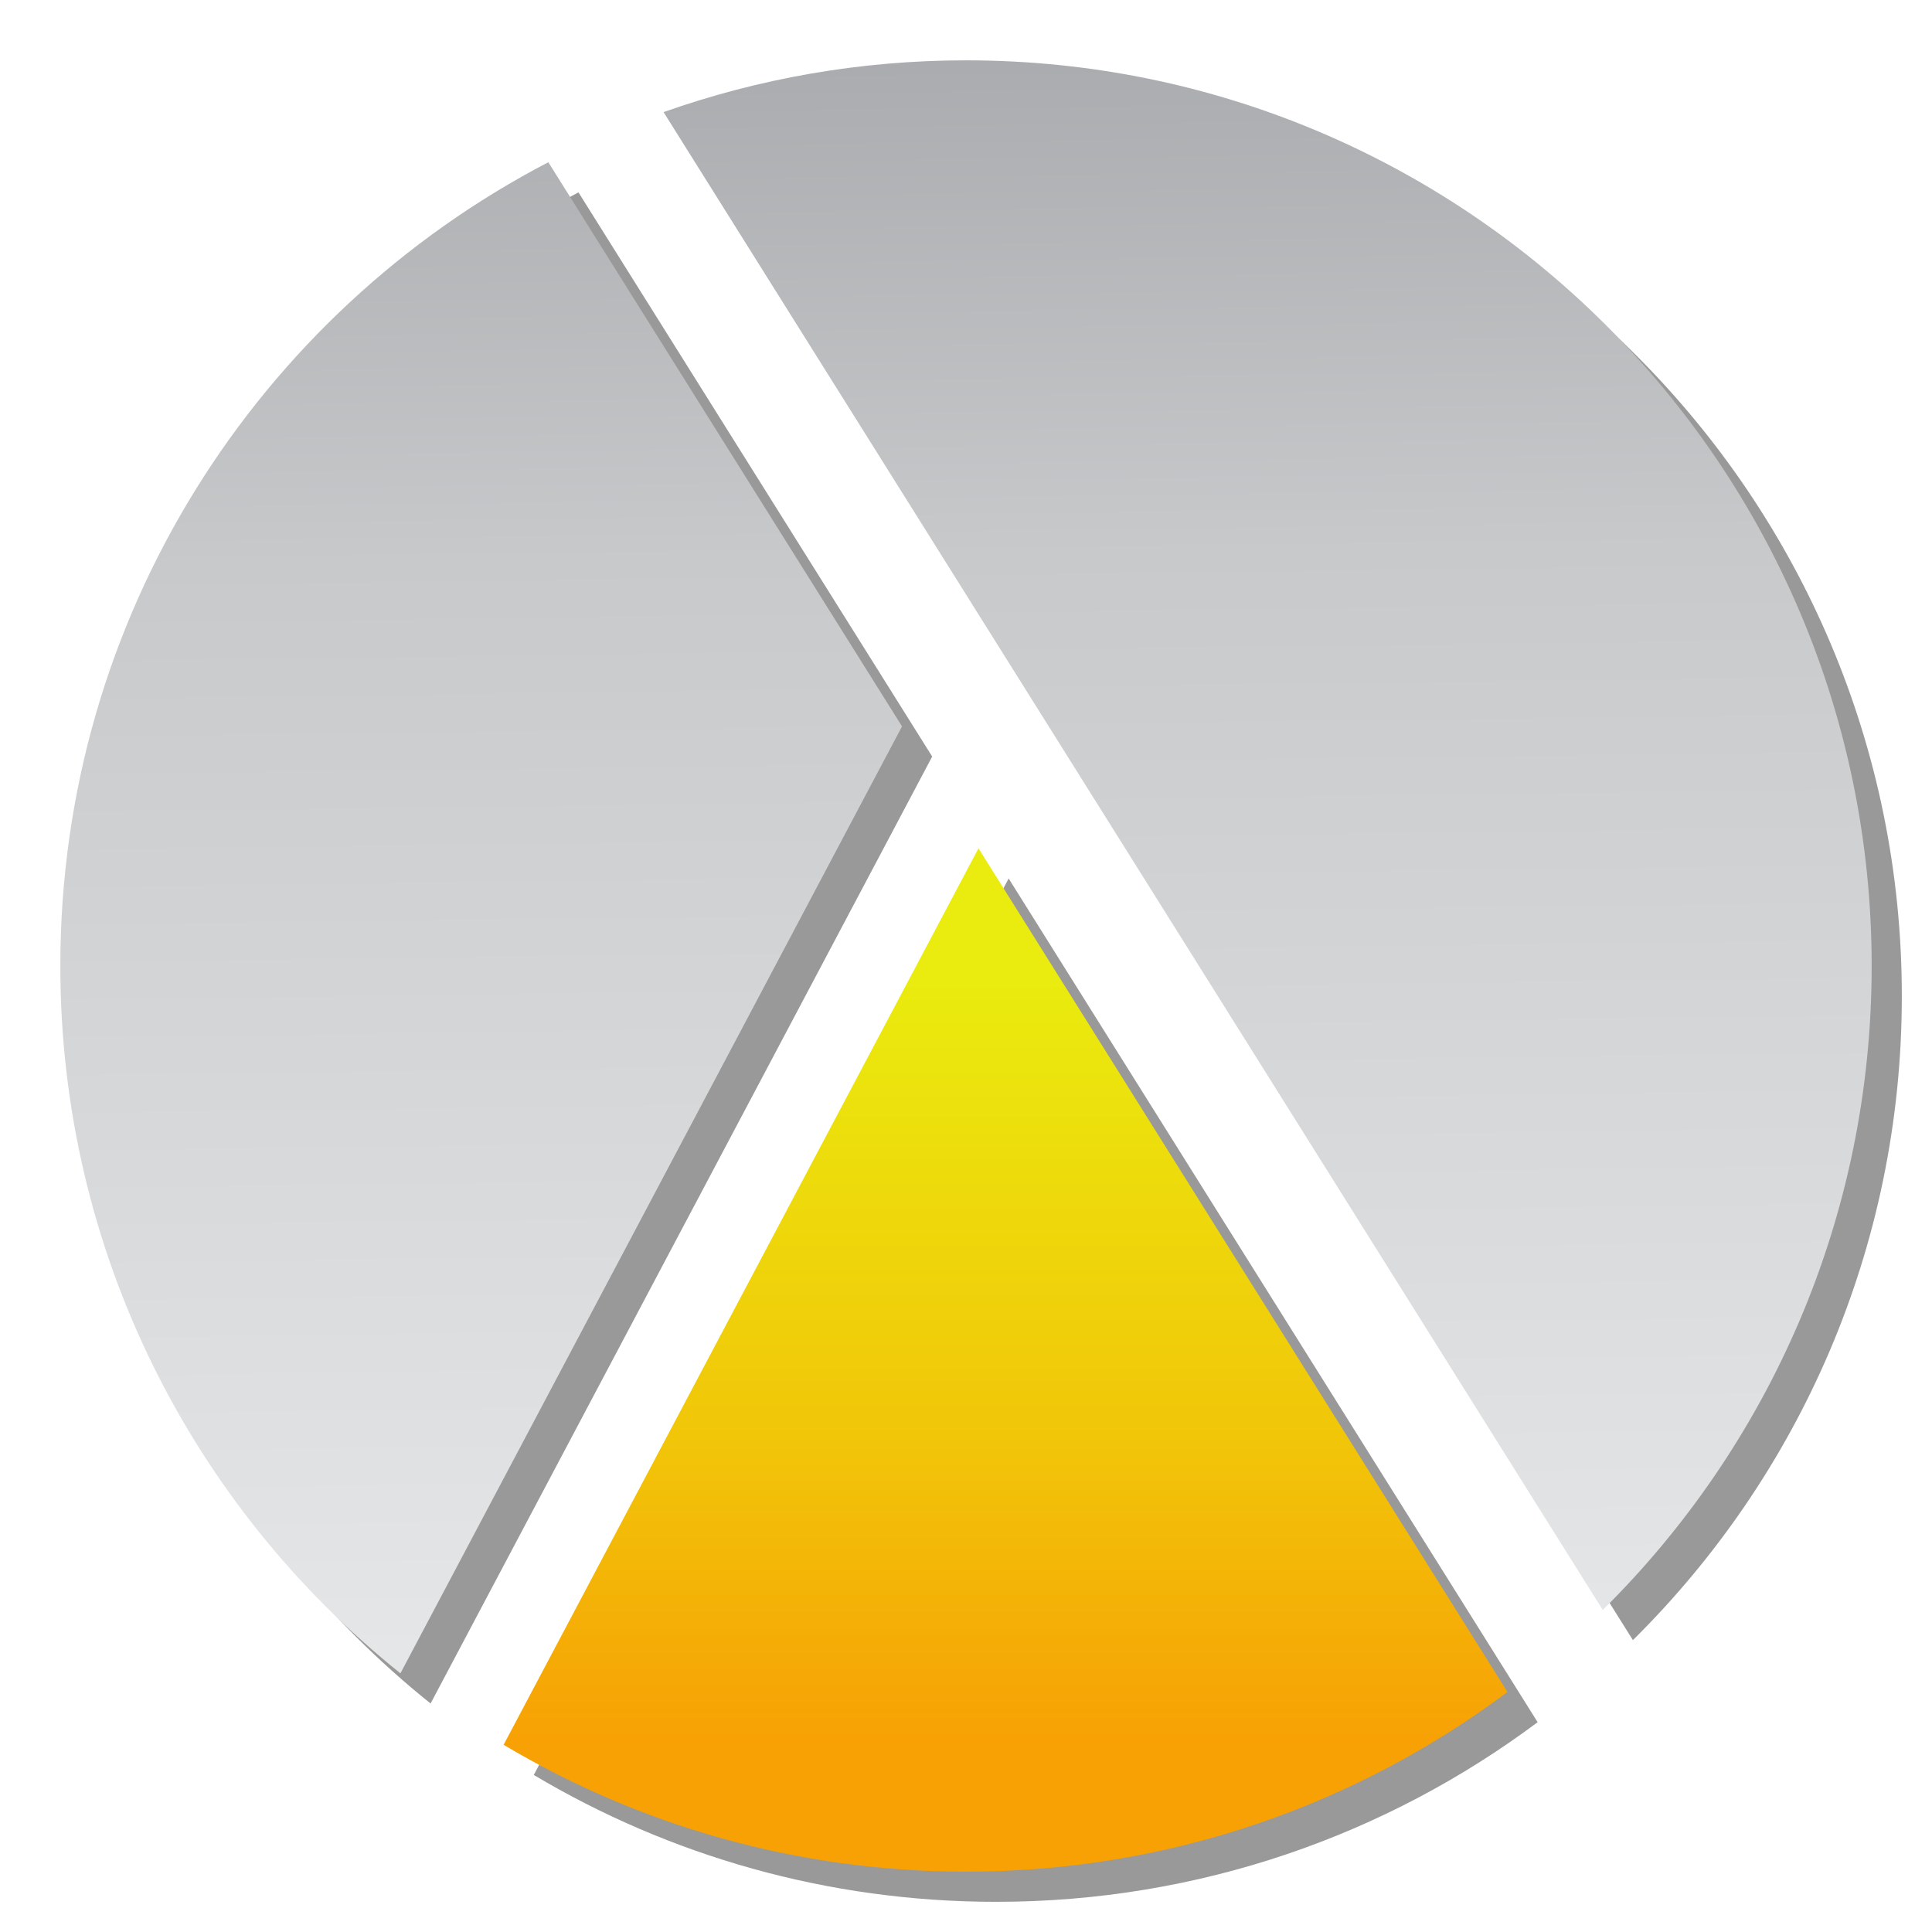<svg xmlns="http://www.w3.org/2000/svg" width="32" height="32" viewBox="0 0 320000 320000" shape-rendering="geometricPrecision" text-rendering="geometricPrecision" image-rendering="optimizeQuality" fill-rule="evenodd" clip-rule="evenodd"><defs><style><![CDATA[
    .fil0 {fill:#373435;fill-opacity:0.502}
    .fil1 {fill:url(#id0)}
    .fil2 {fill:url(#id1)}
   ]]></style><linearGradient id="id0" gradientUnits="userSpaceOnUse" x1="161677" y1="278990" x2="158323" y2="8161.82"><stop offset="0" stop-color="#E6E7E8"/><stop offset=".69" stop-color="#C8C9CB"/><stop offset="1" stop-color="#A9ABAE"/></linearGradient><linearGradient id="id1" gradientUnits="userSpaceOnUse" x1="166555" y1="287967" x2="166555" y2="162539"><stop offset="0" stop-color="#F7A105"/><stop offset=".4" stop-color="#F1C609"/><stop offset="1" stop-color="#EAEB0E"/></linearGradient></defs><g id="Layer_x0020_1"><g id="_148470384"><path class="fil0" d="M154401 125309L71318 282155c-34336-27497-56330-69759-56330-117159 0-57889 32801-108123 80827-133129l58586 93442zm10595-110320c82847 0 150007 67161 150007 150007 0 41730-17044 79468-44542 106659L114902 23564c15674-5540 32529-8575 50093-8575zM254682 285250c-25017 18686-56058 29753-89686 29753-27982 0-54168-7666-76586-21013l78653-148484 87618 139743z"/></g><path class="fil1" d="M149405 120313L66322 277159C31986 249662 9992 207400 9992 160000c0-57889 32801-108123 80827-133129l58586 93442zM160000 9993c82847 0 150007 67161 150007 150007 0 41730-17044 79468-44542 106659L109906 18568c15674-5540 32529-8575 50093-8575z"/><path class="fil2" d="M249686 280254c-25017 18686-56058 29753-89686 29753-27982 0-54168-7666-76586-21013l78653-148484 87618 139743z"/></g></svg>